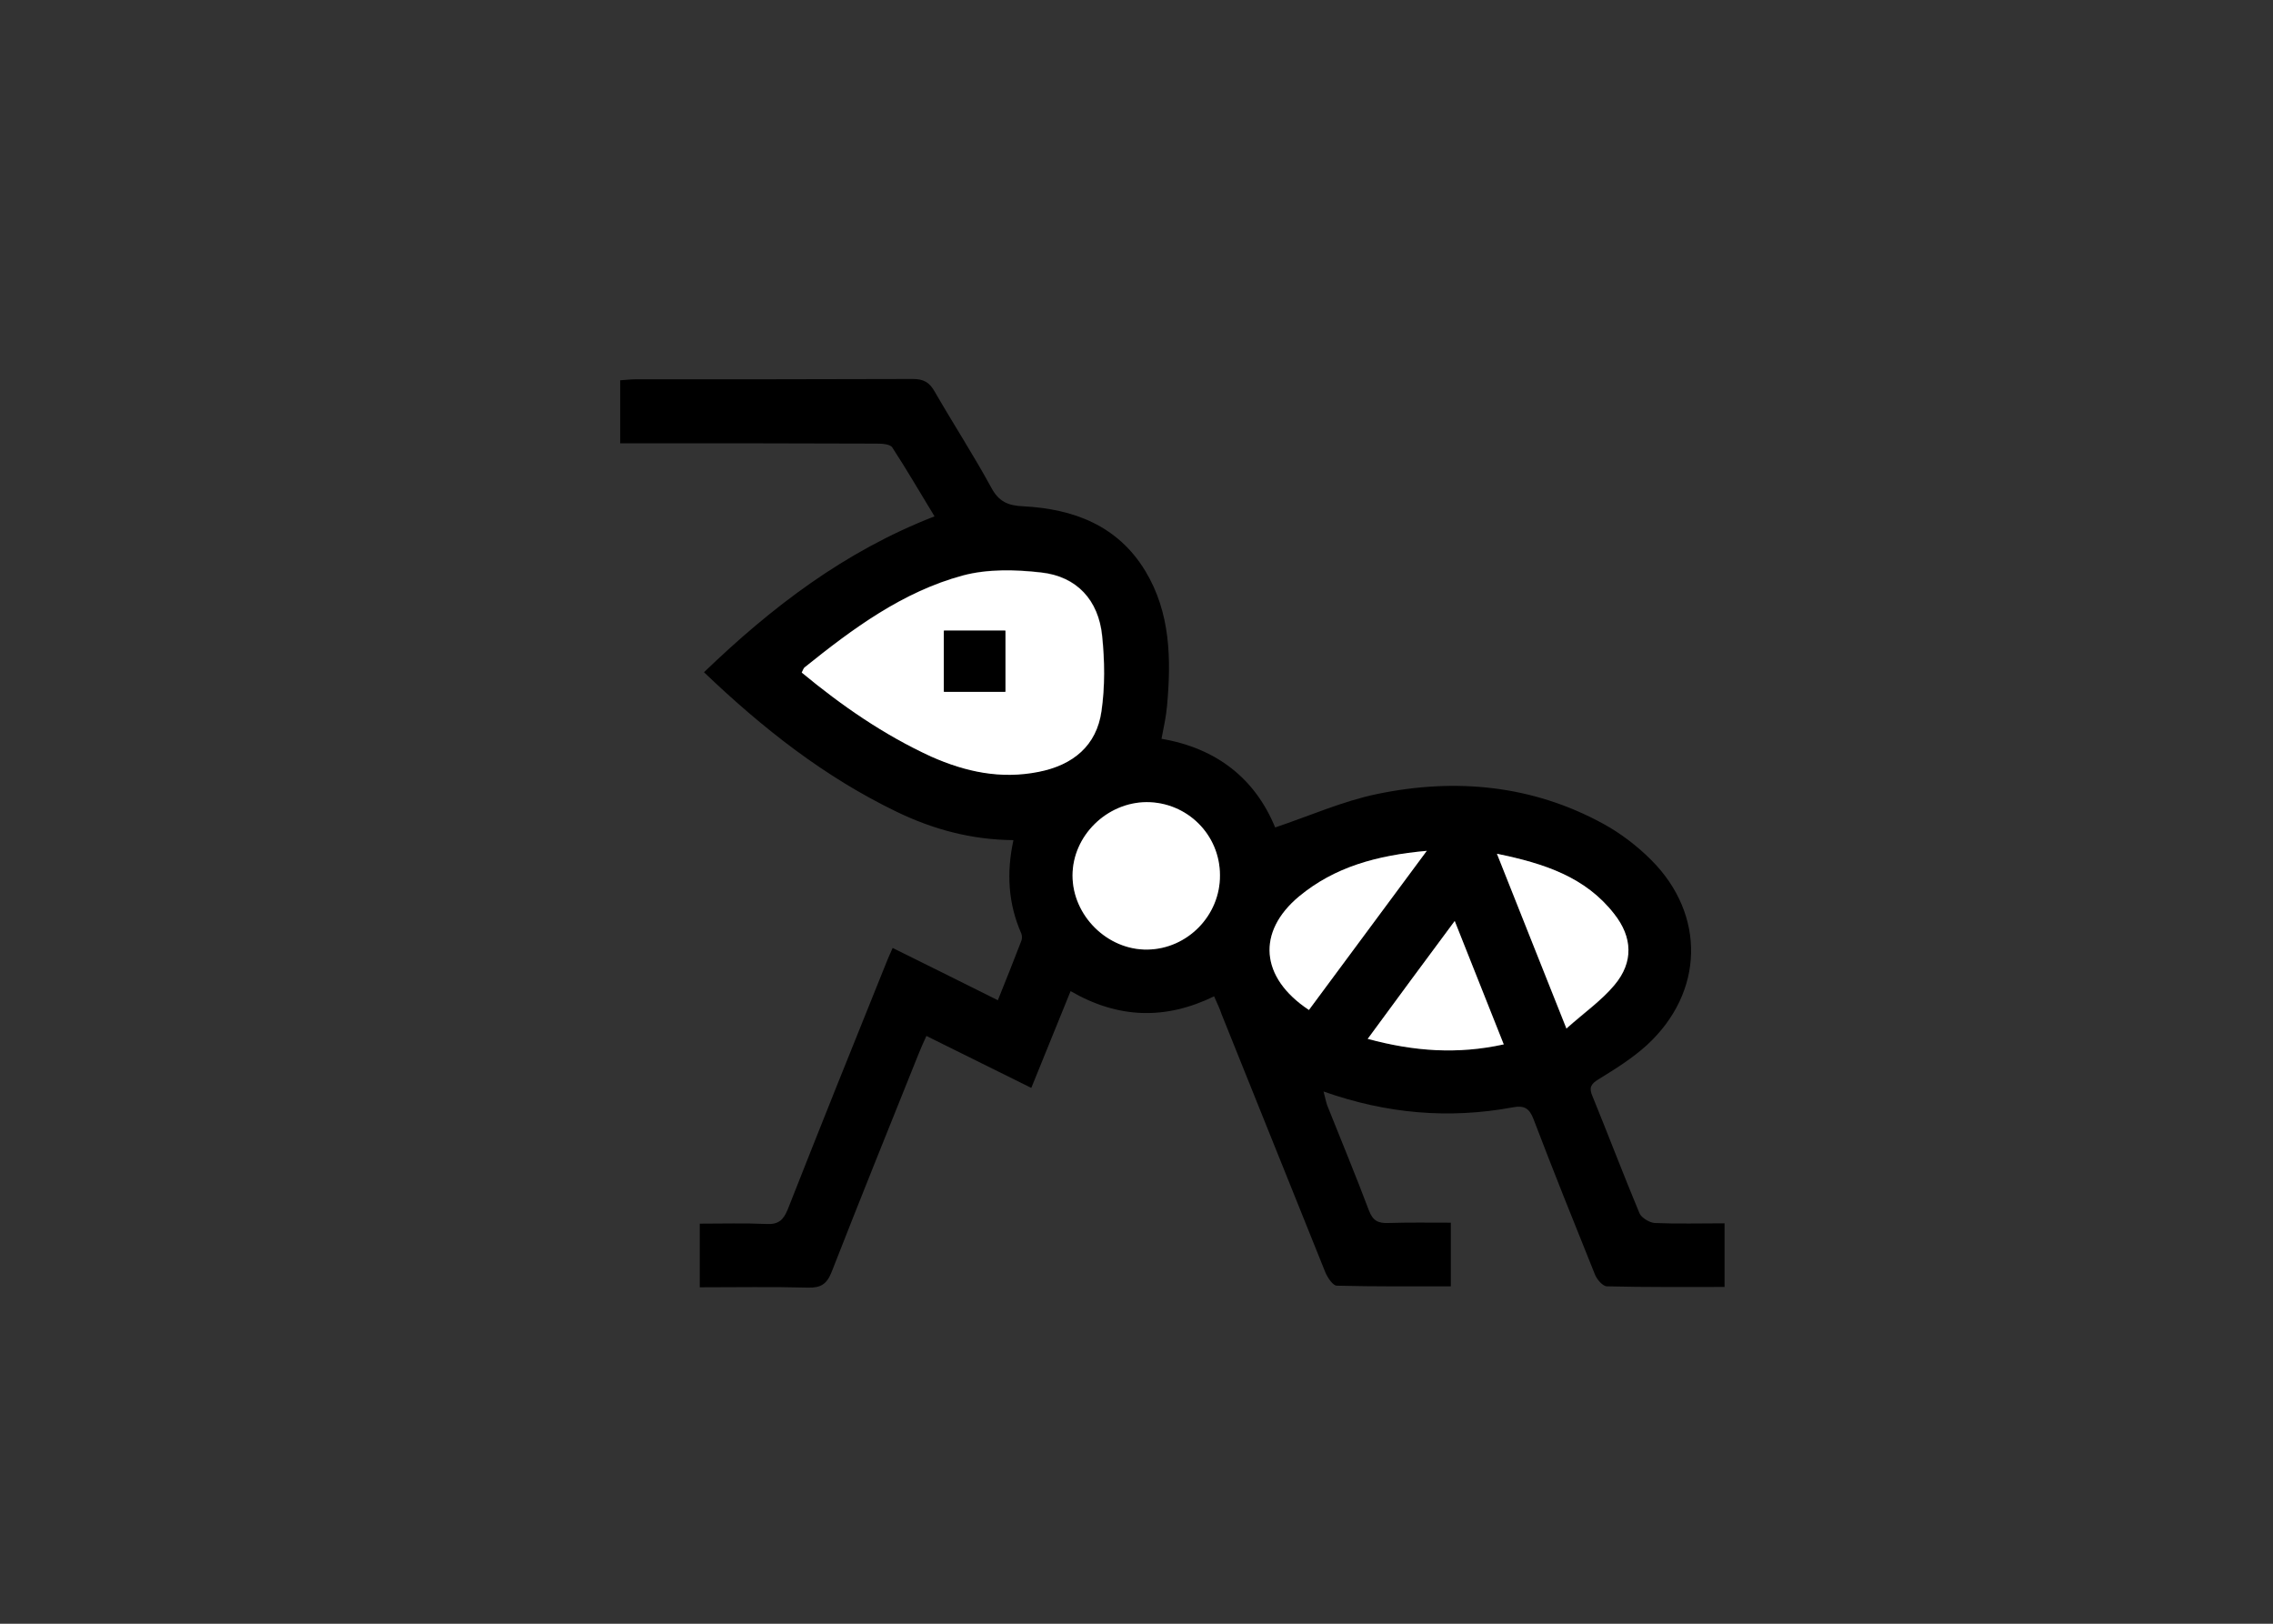 <?xml version="1.0" encoding="utf-8"?>
<!-- Generator: Adobe Illustrator 23.0.2, SVG Export Plug-In . SVG Version: 6.00 Build 0)  -->
<svg version="1.1" id="Ant" xmlns="http://www.w3.org/2000/svg" xmlns:xlink="http://www.w3.org/1999/xlink" x="0px" y="0px"
	 viewBox="0 0 700 500" style="enable-background:new 0 0 700 500;" xml:space="preserve">
<rect x="0" y="0" width="700" height="500" fill="#333333" stroke="none"/>
<style type="text/css">
	.st0{fill:#FFFFFF;}
	.st1{fill:#ED1C24;}
</style>
<g id="black">
	<path d="M373.9,306.8c-15,7.3-29.5,6.9-44.2-1.6c-4,9.9-7.9,19.5-12.1,29.8c-10.7-5.3-21.2-10.5-32.3-16c-0.9,2-1.7,3.7-2.4,5.5
		c-9,22.4-18,44.7-26.8,67.2c-1.5,3.8-3.4,4.9-7.3,4.8c-11-0.3-21.9-0.1-33.3-0.1c0-6.7,0-12.9,0-19.6c7,0,13.8-0.2,20.6,0.1
		c3.7,0.2,5.2-1.3,6.5-4.5c9.8-24.9,19.8-49.8,29.8-74.6c0.7-1.8,1.5-3.7,2.5-5.9c10.8,5.3,21.3,10.6,32.4,16.1
		c2.5-6.2,4.9-12.2,7.2-18.2c0.3-0.7,0.3-1.7,0-2.4c-4-9.1-4.6-18.6-2.4-28.7c-12.9-0.1-24.7-3.3-35.9-8.7
		c-22.2-10.7-41.2-25.6-59.4-43c20.8-20,43.2-37.2,71-48c-4.4-7.2-8.5-14.3-13-21.2c-0.7-1.1-3.3-1.2-5-1.2
		c-24.3-0.1-48.7-0.1-73-0.1c-1.8,0-3.6,0-5.8,0c0-6.6,0-12.8,0-19.4c1.7-0.1,3.2-0.3,4.6-0.3c28.5,0,57,0,85.5-0.1
		c3.3,0,5.1,1,6.7,3.8c5.7,9.9,12,19.6,17.5,29.7c2.3,4.3,5.2,5.5,9.8,5.7c15.5,0.8,29.1,5.9,37.6,19.9c7.8,12.9,8,27.2,6.7,41.6
		c-0.3,3.3-1,6.5-1.7,10.1c17.1,2.9,28.9,12.4,35,27.3c10.7-3.6,20.8-8.1,31.4-10.3c24.1-5,47.8-2.8,69.7,9.2
		c5.3,2.9,10.4,6.8,14.7,11.1c16.9,16.9,16.3,40.8-1.3,57c-4.5,4.1-9.8,7.4-15,10.6c-2.3,1.4-2.9,2.6-1.8,5.1
		c4.9,12,9.5,24.1,14.5,36.1c0.6,1.4,3.1,2.9,4.7,3c7,0.3,14,0.1,21.5,0.1c0,6.6,0,12.9,0,19.6c-12.2,0-24.2,0.1-36.2-0.2
		c-1.3,0-3.1-2.1-3.7-3.6c-6.4-15.9-12.8-31.8-18.9-47.8c-1.3-3.4-2.8-4.4-6.5-3.7c-19.5,3.6-38.7,2-58.2-4.9c0.5,1.8,0.7,3,1.1,4.2
		c4.3,10.8,8.8,21.6,12.9,32.5c1.2,3.1,2.8,3.9,5.9,3.8c6.3-0.2,12.6-0.1,19.3-0.1c0,6.6,0,12.8,0,19.6c-11.8,0-23.5,0.1-35.1-0.2
		c-1.2,0-2.8-2.4-3.5-4c-10.7-26.5-21.3-53.1-32-79.6C375.7,310.7,374.8,308.9,373.9,306.8z M246.9,207.1
		c12.4,10.1,25.4,19.1,40,25.8c10.5,4.8,21.4,7,33,4.7c10.6-2.1,17.9-8.1,19.4-18.7c1.1-7.6,1-15.6,0.2-23.2
		c-1.2-10.9-7.8-18.3-18.8-19.5c-7.9-0.9-16.5-1.1-24,0.9c-18.6,5-34,16.4-48.8,28.3C247.4,205.8,247.3,206.3,246.9,207.1z
		 M353.1,247c-12.3,0-22.7,10.4-22.8,22.6c0,12.4,10.7,23,23.1,22.8c12.3-0.2,22.4-10.5,22.3-22.9C375.6,257,365.5,247,353.1,247z
		 M461,262.9c7.3,18.3,14,35.3,21.4,53.9c5.7-5,10.9-8.7,14.8-13.4c5.9-7.1,5.6-14.7-0.1-21.9C488.3,270.2,475.7,265.9,461,262.9z
		 M403.1,311c11.9-16.1,23.7-32,36.3-49c-15.5,1.4-28.4,5-39.3,14C387,286.9,388,301,403.1,311z M448,283.6
		c-9.2,12.4-17.8,24.1-26.8,36.3c14.5,3.8,27.8,4.8,41.9,1.7C458,308.8,453.2,296.7,448,283.6z"/>
	<path class="st0" d="M246.9,207.1c0.4-0.8,0.6-1.4,0.9-1.6c14.8-11.9,30.2-23.3,48.8-28.3c7.6-2,16.1-1.8,24-0.9
		c11,1.2,17.7,8.5,18.8,19.5c0.8,7.7,0.9,15.6-0.2,23.2c-1.5,10.6-8.7,16.6-19.4,18.7c-11.6,2.3-22.4,0-33-4.7
		C272.2,226.3,259.2,217.3,246.9,207.1z M290.7,194.2c0,6.7,0,12.7,0,18.8c6.6,0,12.8,0,18.9,0c0-6.5,0-12.6,0-18.8
		C303.2,194.2,297.1,194.2,290.7,194.2z"/>
	<path class="st0" d="M353.1,247c12.5,0,22.6,10,22.6,22.5c0.1,12.4-10,22.7-22.3,22.9c-12.4,0.2-23.1-10.5-23.1-22.8
		C330.3,257.4,340.8,247.1,353.1,247z"/>
	<path class="st0" d="M461,262.9c14.7,3,27.3,7.2,36.1,18.5c5.7,7.2,6,14.9,0.1,21.9c-3.9,4.7-9.2,8.4-14.8,13.4
		C475,298.2,468.3,281.2,461,262.9z"/>
	<path class="st0" d="M403.1,311c-15.1-10-16.1-24.1-3-35c10.9-9,23.8-12.6,39.3-14C426.8,279,415,294.9,403.1,311z"/>
	<path class="st0" d="M448,283.6c5.2,13.1,10,25.2,15.1,38c-14.2,3.1-27.5,2.2-41.9-1.7C430.2,307.6,438.8,296,448,283.6z"/>
	<path d="M290.7,194.2c6.4,0,12.5,0,18.9,0c0,6.3,0,12.3,0,18.8c-6.1,0-12.3,0-18.9,0C290.7,207,290.7,200.9,290.7,194.2z"/>
</g>
<g id="orange">
	<path class="st1" d="M373.4,821.4c-15,7.3-29.5,6.9-44.2-1.6c-4,9.9-7.9,19.5-12.1,29.8c-10.7-5.3-21.2-10.5-32.3-16
		c-0.9,2-1.7,3.7-2.4,5.5c-9,22.4-18,44.7-26.8,67.2c-1.5,3.8-3.4,4.9-7.3,4.8c-11-0.3-21.9-0.1-33.3-0.1c0-6.7,0-12.9,0-19.6
		c7,0,13.8-0.2,20.6,0.1c3.7,0.2,5.2-1.3,6.5-4.5c9.8-24.9,19.8-49.8,29.8-74.6c0.7-1.8,1.5-3.7,2.5-5.9
		c10.8,5.3,21.3,10.6,32.4,16.1c2.5-6.2,4.9-12.2,7.2-18.2c0.3-0.7,0.3-1.7,0-2.4c-4-9.1-4.6-18.6-2.4-28.7
		c-12.9-0.1-24.7-3.3-35.9-8.7c-22.2-10.7-41.2-25.6-59.4-43c20.8-20,43.2-37.2,71-48c-4.4-7.2-8.5-14.3-13-21.2
		c-0.7-1.1-3.3-1.2-5-1.2c-24.3-0.1-48.7-0.1-73-0.1c-1.8,0-3.6,0-5.8,0c0-6.6,0-12.8,0-19.4c1.7-0.1,3.2-0.3,4.6-0.3
		c28.5,0,57,0,85.5-0.1c3.3,0,5.1,1,6.7,3.8c5.7,9.9,12,19.6,17.5,29.7c2.3,4.3,5.2,5.5,9.8,5.7c15.5,0.8,29.1,5.9,37.6,19.9
		c7.8,12.9,8,27.2,6.7,41.6c-0.3,3.3-1,6.5-1.7,10.1c17.1,2.9,28.9,12.4,35,27.3c10.7-3.6,20.8-8.1,31.4-10.3
		c24.1-5,47.8-2.8,69.7,9.2c5.3,2.9,10.4,6.8,14.7,11.1c16.9,16.9,16.3,40.8-1.3,57c-4.5,4.1-9.8,7.4-15,10.6
		c-2.3,1.4-2.9,2.6-1.8,5.1c4.9,12,9.5,24.1,14.5,36.1c0.6,1.4,3.1,2.9,4.7,3c7,0.3,14,0.1,21.5,0.1c0,6.6,0,12.9,0,19.6
		c-12.2,0-24.2,0.1-36.2-0.2c-1.3,0-3.1-2.1-3.7-3.6c-6.4-15.9-12.8-31.8-18.9-47.8c-1.3-3.4-2.8-4.4-6.5-3.7
		c-19.5,3.6-38.7,2-58.2-4.9c0.5,1.8,0.7,3,1.1,4.2c4.3,10.8,8.8,21.6,12.9,32.5c1.2,3.1,2.8,3.9,5.9,3.8c6.3-0.2,12.6-0.1,19.3-0.1
		c0,6.6,0,12.8,0,19.6c-11.8,0-23.5,0.1-35.1-0.2c-1.2,0-2.8-2.4-3.5-4c-10.7-26.5-21.3-53.1-32-79.6
		C375.2,825.3,374.3,823.5,373.4,821.4z M246.3,721.7c12.4,10.1,25.4,19.1,40,25.8c10.5,4.8,21.4,7,33,4.7
		c10.6-2.1,17.9-8.1,19.4-18.7c1.1-7.6,1-15.6,0.2-23.2c-1.2-10.9-7.8-18.3-18.8-19.5c-7.9-0.9-16.5-1.1-24,0.9
		c-18.6,5-34,16.4-48.8,28.3C246.9,720.4,246.8,720.9,246.3,721.7z M352.6,761.6c-12.3,0-22.7,10.4-22.8,22.6
		c0,12.4,10.7,23,23.1,22.8c12.3-0.2,22.4-10.5,22.3-22.9C375.1,771.6,365,761.6,352.6,761.6z M460.5,777.5
		c7.3,18.3,14,35.3,21.4,53.9c5.7-5,10.9-8.7,14.8-13.4c5.9-7.1,5.6-14.7-0.1-21.9C487.8,784.7,475.2,780.5,460.5,777.5z
		 M402.6,825.6c11.9-16.1,23.7-32,36.3-49c-15.5,1.4-28.4,5-39.3,14C386.5,801.5,387.5,815.5,402.6,825.6z M447.5,798.1
		c-9.2,12.4-17.8,24.1-26.8,36.3c14.5,3.8,27.8,4.8,41.9,1.7C457.5,823.4,452.7,811.2,447.5,798.1z"/>
	<path class="st0" d="M246.3,721.7c0.4-0.8,0.6-1.4,0.9-1.6c14.8-11.9,30.2-23.3,48.8-28.3c7.6-2,16.1-1.8,24-0.9
		c11,1.2,17.7,8.5,18.8,19.5c0.8,7.7,0.9,15.6-0.2,23.2c-1.5,10.6-8.7,16.6-19.4,18.7c-11.6,2.3-22.4,0-33-4.7
		C271.7,740.9,258.7,731.8,246.3,721.7z M290.2,708.8c0,6.7,0,12.7,0,18.8c6.6,0,12.8,0,18.9,0c0-6.5,0-12.6,0-18.8
		C302.7,708.8,296.6,708.8,290.2,708.8z"/>
	<path class="st0" d="M352.6,761.6c12.5,0,22.6,10,22.6,22.5c0.1,12.4-10,22.7-22.3,22.9c-12.4,0.2-23.1-10.5-23.1-22.8
		C329.8,772,340.3,761.6,352.6,761.6z"/>
	<path class="st0" d="M460.5,777.5c14.7,3,27.3,7.2,36.1,18.5c5.7,7.2,6,14.9,0.1,21.9c-3.9,4.7-9.2,8.4-14.8,13.4
		C474.5,812.8,467.8,795.8,460.5,777.5z"/>
	<path class="st0" d="M402.6,825.6c-15.1-10-16.1-24.1-3-35c10.9-9,23.8-12.6,39.3-14C426.3,793.6,414.5,809.5,402.6,825.6z"/>
	<path class="st0" d="M447.5,798.1c5.2,13.1,10,25.2,15.1,38c-14.2,3.1-27.5,2.2-41.9-1.7C429.7,822.2,438.3,810.6,447.5,798.1z"/>
	<path class="st1" d="M290.2,708.8c6.4,0,12.5,0,18.9,0c0,6.3,0,12.3,0,18.8c-6.1,0-12.3,0-18.9,0
		C290.2,721.5,290.2,715.5,290.2,708.8z"/>
</g>
<g>
</g>
<g>
</g>
<g>
</g>
<g>
</g>
<g>
</g>
<g>
</g>
</svg>
